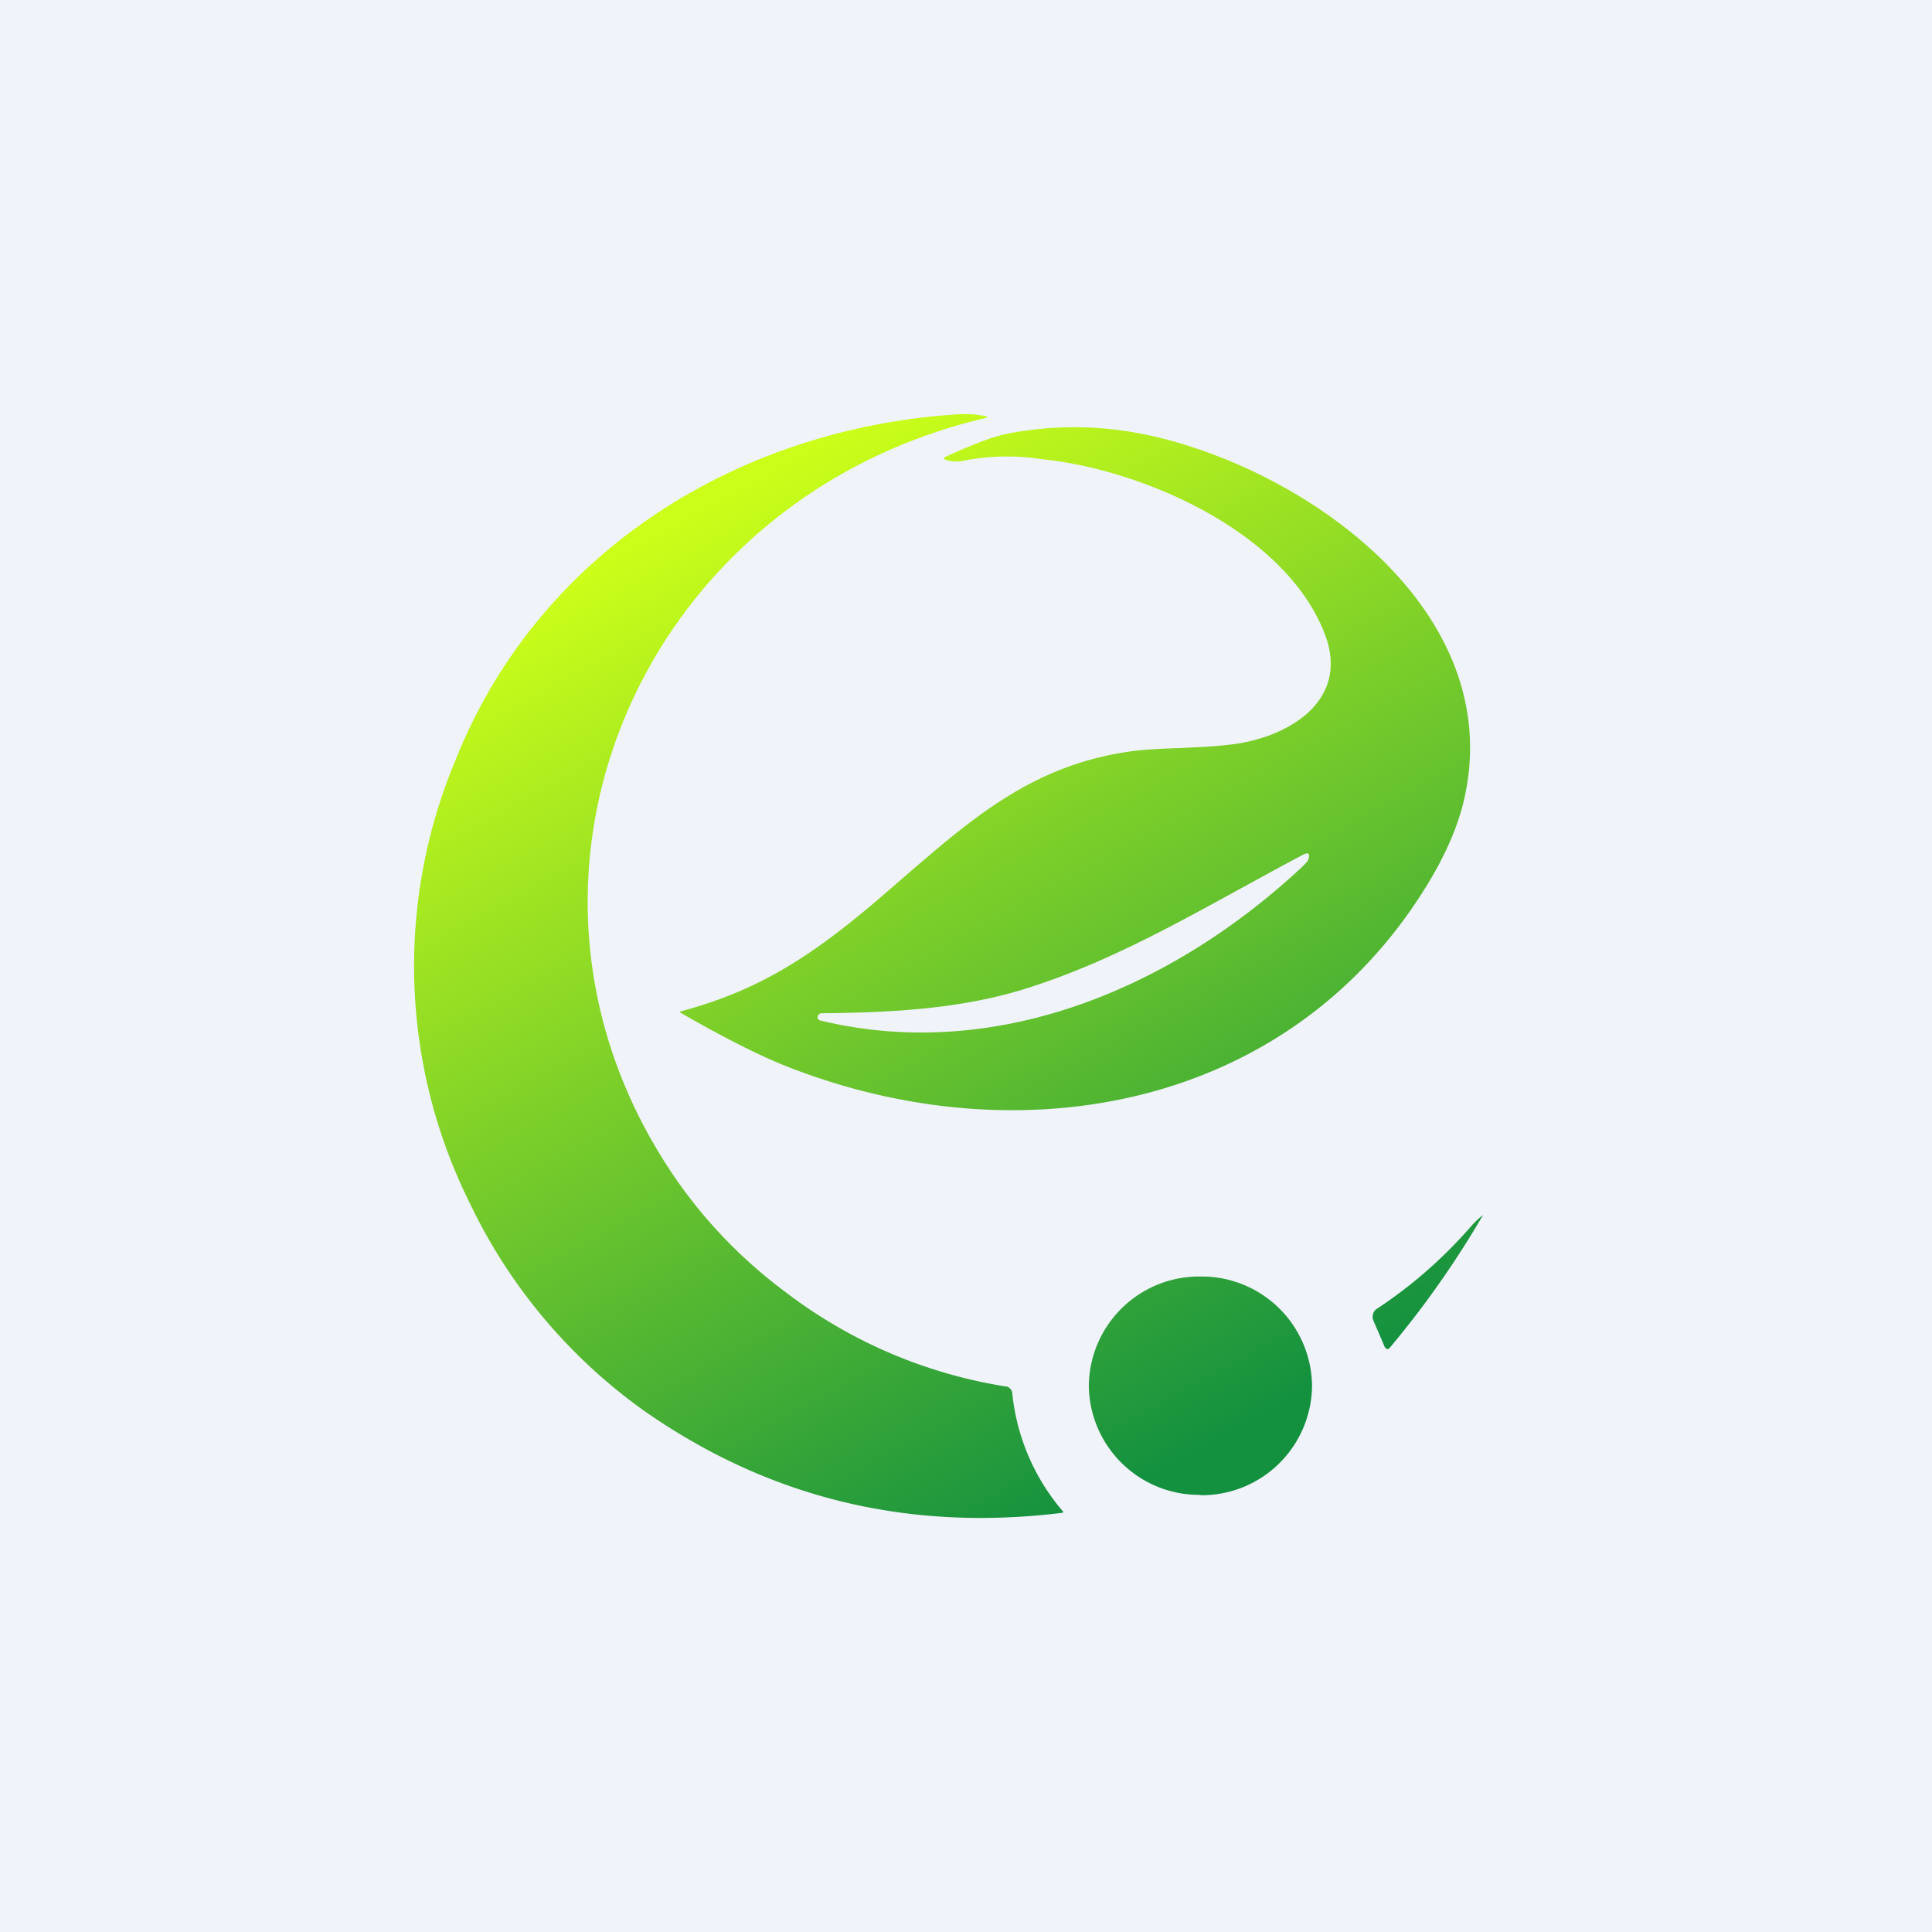 <!-- by TradeStack --><svg width="56" height="56" viewBox="0 0 56 56" xmlns="http://www.w3.org/2000/svg"><path fill="#F0F3FA" d="M0 0h56v56H0z"/><path d="M18.68 40.9a15.67 15.67 0 0 1-5.05-6 15.43 15.43 0 0 1-.43-12.86c2.38-5.99 8.13-9.62 14.55-10.03.29-.02.56 0 .8.05.1.02.1.04 0 .06-10.1 2.38-14.83 13.57-8.94 22.08a14.1 14.1 0 0 0 3.13 3.23 14.16 14.16 0 0 0 6.43 2.76c.04 0 .08.03.11.06a.2.2 0 0 1 .06.12 6.22 6.22 0 0 0 1.48 3.45l-.01.02-.02.01c-4.47.55-8.5-.43-12.11-2.95Z" fill="url(#adrr4wwuv)"/><path d="M27.45 13.34c-.12-.03-.12-.07 0-.12l.36-.16c.47-.2.94-.4 1.44-.5 1.44-.27 2.88-.23 4.33.12 4.62 1.13 10.16 5.23 8.83 10.61-.2.8-.6 1.68-1.2 2.61-3.99 6.24-11.64 7.64-18.33 5.04-.78-.3-1.82-.82-3.13-1.57-.05-.03-.05-.05 0-.06 2.27-.61 3.77-1.6 5.67-3.21l.74-.64c2.08-1.8 3.8-3.28 6.6-3.68.43-.06.95-.08 1.5-.1.45-.02.9-.04 1.33-.09 1.63-.16 3.54-1.2 2.83-3.16-1.1-2.98-5.26-4.82-8.22-5.12a6.62 6.62 0 0 0-2.31.05.96.96 0 0 1-.44-.02Zm-3.67 16.24c5.12 1.24 10.24-.97 13.97-4.46.1-.1.16-.16.17-.2.06-.18.01-.23-.16-.14-.65.34-1.29.7-1.92 1.04-1.95 1.07-3.9 2.14-6.09 2.83-1.9.6-3.93.7-5.94.72a.1.1 0 0 0-.07.03.1.1 0 0 0-.04.06.1.1 0 0 0 .08.12Z" fill="url(#bdrr4wwuv)"/><path d="M42.97 35.23c-.11.09-.21.18-.3.28-.82.95-1.74 1.75-2.75 2.42-.06.03-.1.09-.12.15a.28.28 0 0 0 .01.2l.33.77.03.03a.08.08 0 0 0 .07.02l.04-.03a27.7 27.7 0 0 0 2.7-3.84Z" fill="url(#cdrr4wwuv)"/><path d="M34.8 43.34a3.2 3.2 0 0 0 3.23-3.16A3.2 3.2 0 0 0 34.79 37a3.2 3.2 0 0 0-3.23 3.17 3.2 3.2 0 0 0 3.23 3.16Z" fill="url(#ddrr4wwuv)"/><defs><linearGradient id="adrr4wwuv" x1="20.68" y1="14.64" x2="35.45" y2="41.58" gradientUnits="userSpaceOnUse"><stop stop-color="#CBFE19"/><stop offset="1" stop-color="#14913F"/></linearGradient><linearGradient id="bdrr4wwuv" x1="20.68" y1="14.64" x2="35.45" y2="41.58" gradientUnits="userSpaceOnUse"><stop stop-color="#CBFE19"/><stop offset="1" stop-color="#14913F"/></linearGradient><linearGradient id="cdrr4wwuv" x1="20.68" y1="14.64" x2="35.45" y2="41.58" gradientUnits="userSpaceOnUse"><stop stop-color="#CBFE19"/><stop offset="1" stop-color="#14913F"/></linearGradient><linearGradient id="ddrr4wwuv" x1="20.68" y1="14.64" x2="35.45" y2="41.58" gradientUnits="userSpaceOnUse"><stop stop-color="#CBFE19"/><stop offset="1" stop-color="#14913F"/></linearGradient></defs></svg>